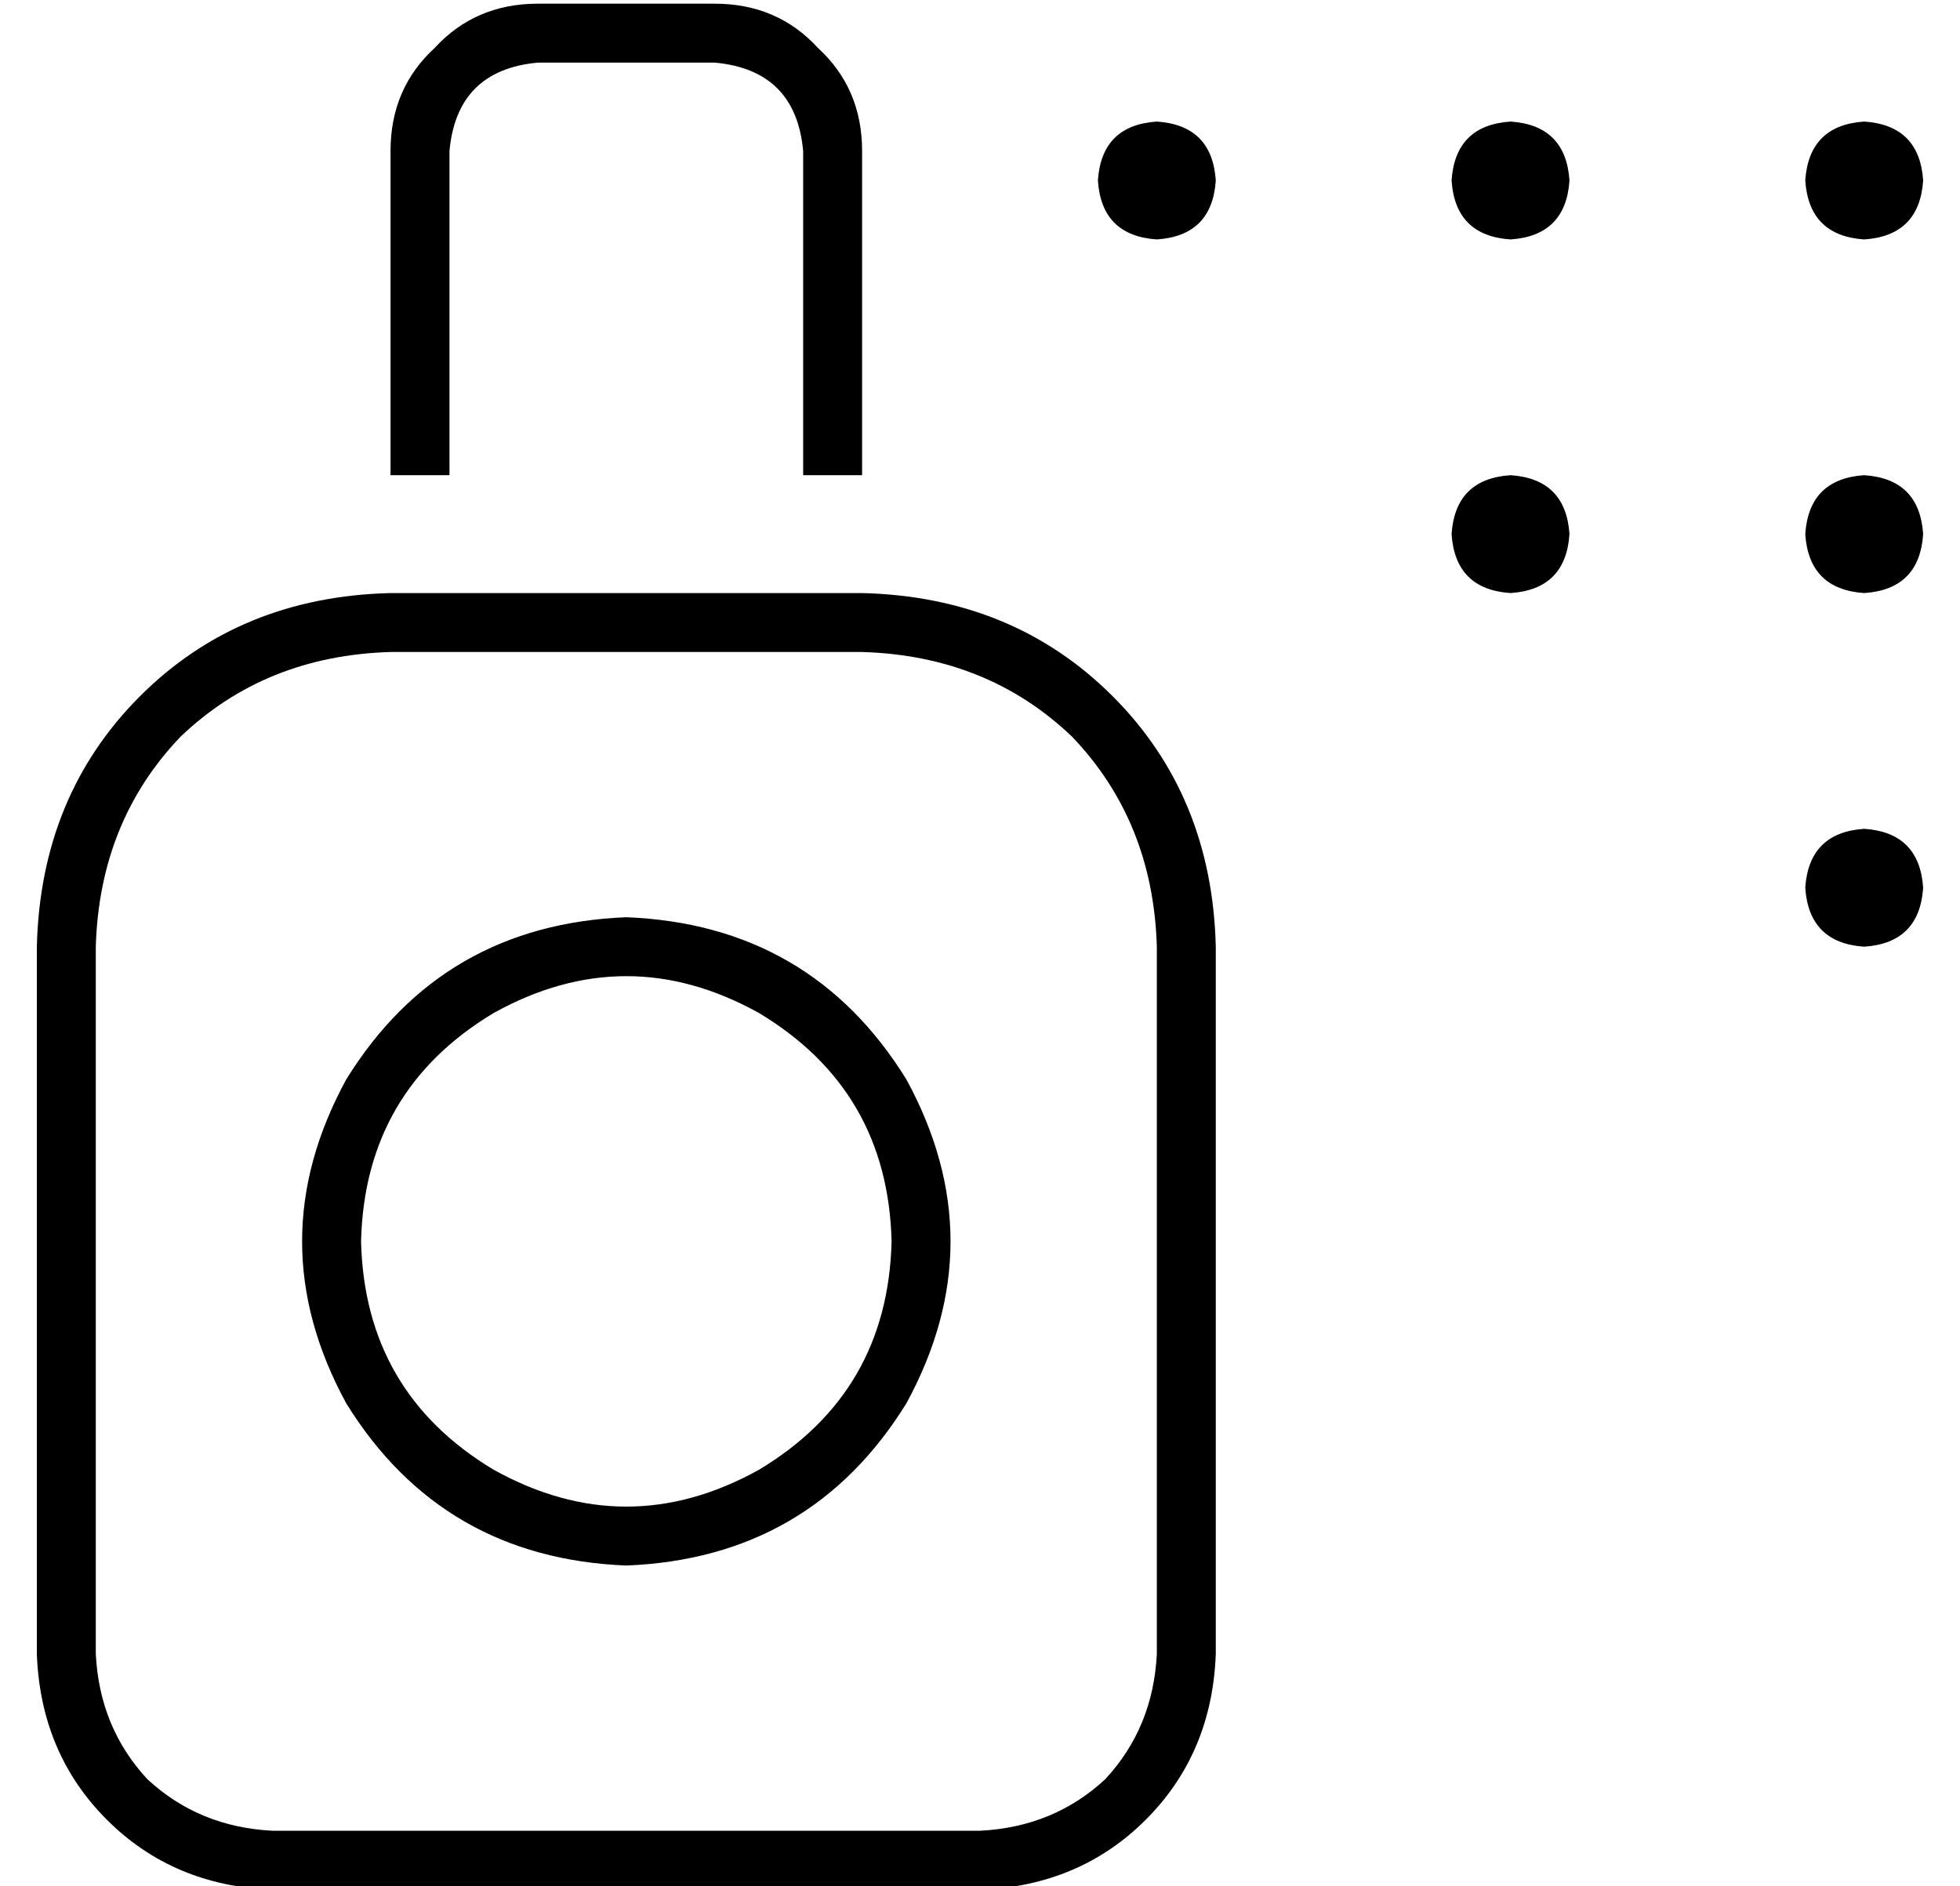 <?xml version="1.0" standalone="no"?>
<!DOCTYPE svg PUBLIC "-//W3C//DTD SVG 1.1//EN" "http://www.w3.org/Graphics/SVG/1.1/DTD/svg11.dtd" >
<svg xmlns="http://www.w3.org/2000/svg" xmlns:xlink="http://www.w3.org/1999/xlink" version="1.1" viewBox="-10 -40 532 512">
   <path fill="currentColor"
d="M96 1v80v-80v80v8v0h16v0v-8v0v-80v0q2 -22 24 -24h48v0q22 2 24 24v80v0v8v0h16v0v-8v0v-80v0q0 -17 -12 -28q-11 -12 -28 -12h-48v0q-17 0 -28 12q-12 11 -12 28v0zM224 137q34 1 57 23v0v0q22 23 23 57v192v0q-1 20 -14 34q-14 13 -34 14h-192v0q-20 -1 -34 -14
q-13 -14 -14 -34v-192v0q1 -34 23 -57q23 -22 57 -23h128v0zM96 121q-41 1 -68 28v0v0q-27 27 -28 68v192v0q1 27 19 45t45 19h192v0q27 -1 45 -19t19 -45v-192v0q-1 -41 -28 -68t-68 -28h-128v0zM232 297q-1 41 -36 62q-36 20 -72 0q-35 -21 -36 -62q1 -41 36 -62
q36 -20 72 0q35 21 36 62v0zM160 209q-50 2 -76 44q-24 44 0 88q26 42 76 44q50 -2 76 -44q24 -44 0 -88q-26 -42 -76 -44v0zM320 9q-1 -15 -16 -16q-15 1 -16 16q1 15 16 16q15 -1 16 -16v0zM400 25q15 -1 16 -16q-1 -15 -16 -16q-15 1 -16 16q1 15 16 16v0zM512 9
q-1 -15 -16 -16q-15 1 -16 16q1 15 16 16q15 -1 16 -16v0zM496 121q15 -1 16 -16q-1 -15 -16 -16q-15 1 -16 16q1 15 16 16v0zM512 201q-1 -15 -16 -16q-15 1 -16 16q1 15 16 16q15 -1 16 -16v0zM400 121q15 -1 16 -16q-1 -15 -16 -16q-15 1 -16 16q1 15 16 16v0z" />
</svg>
